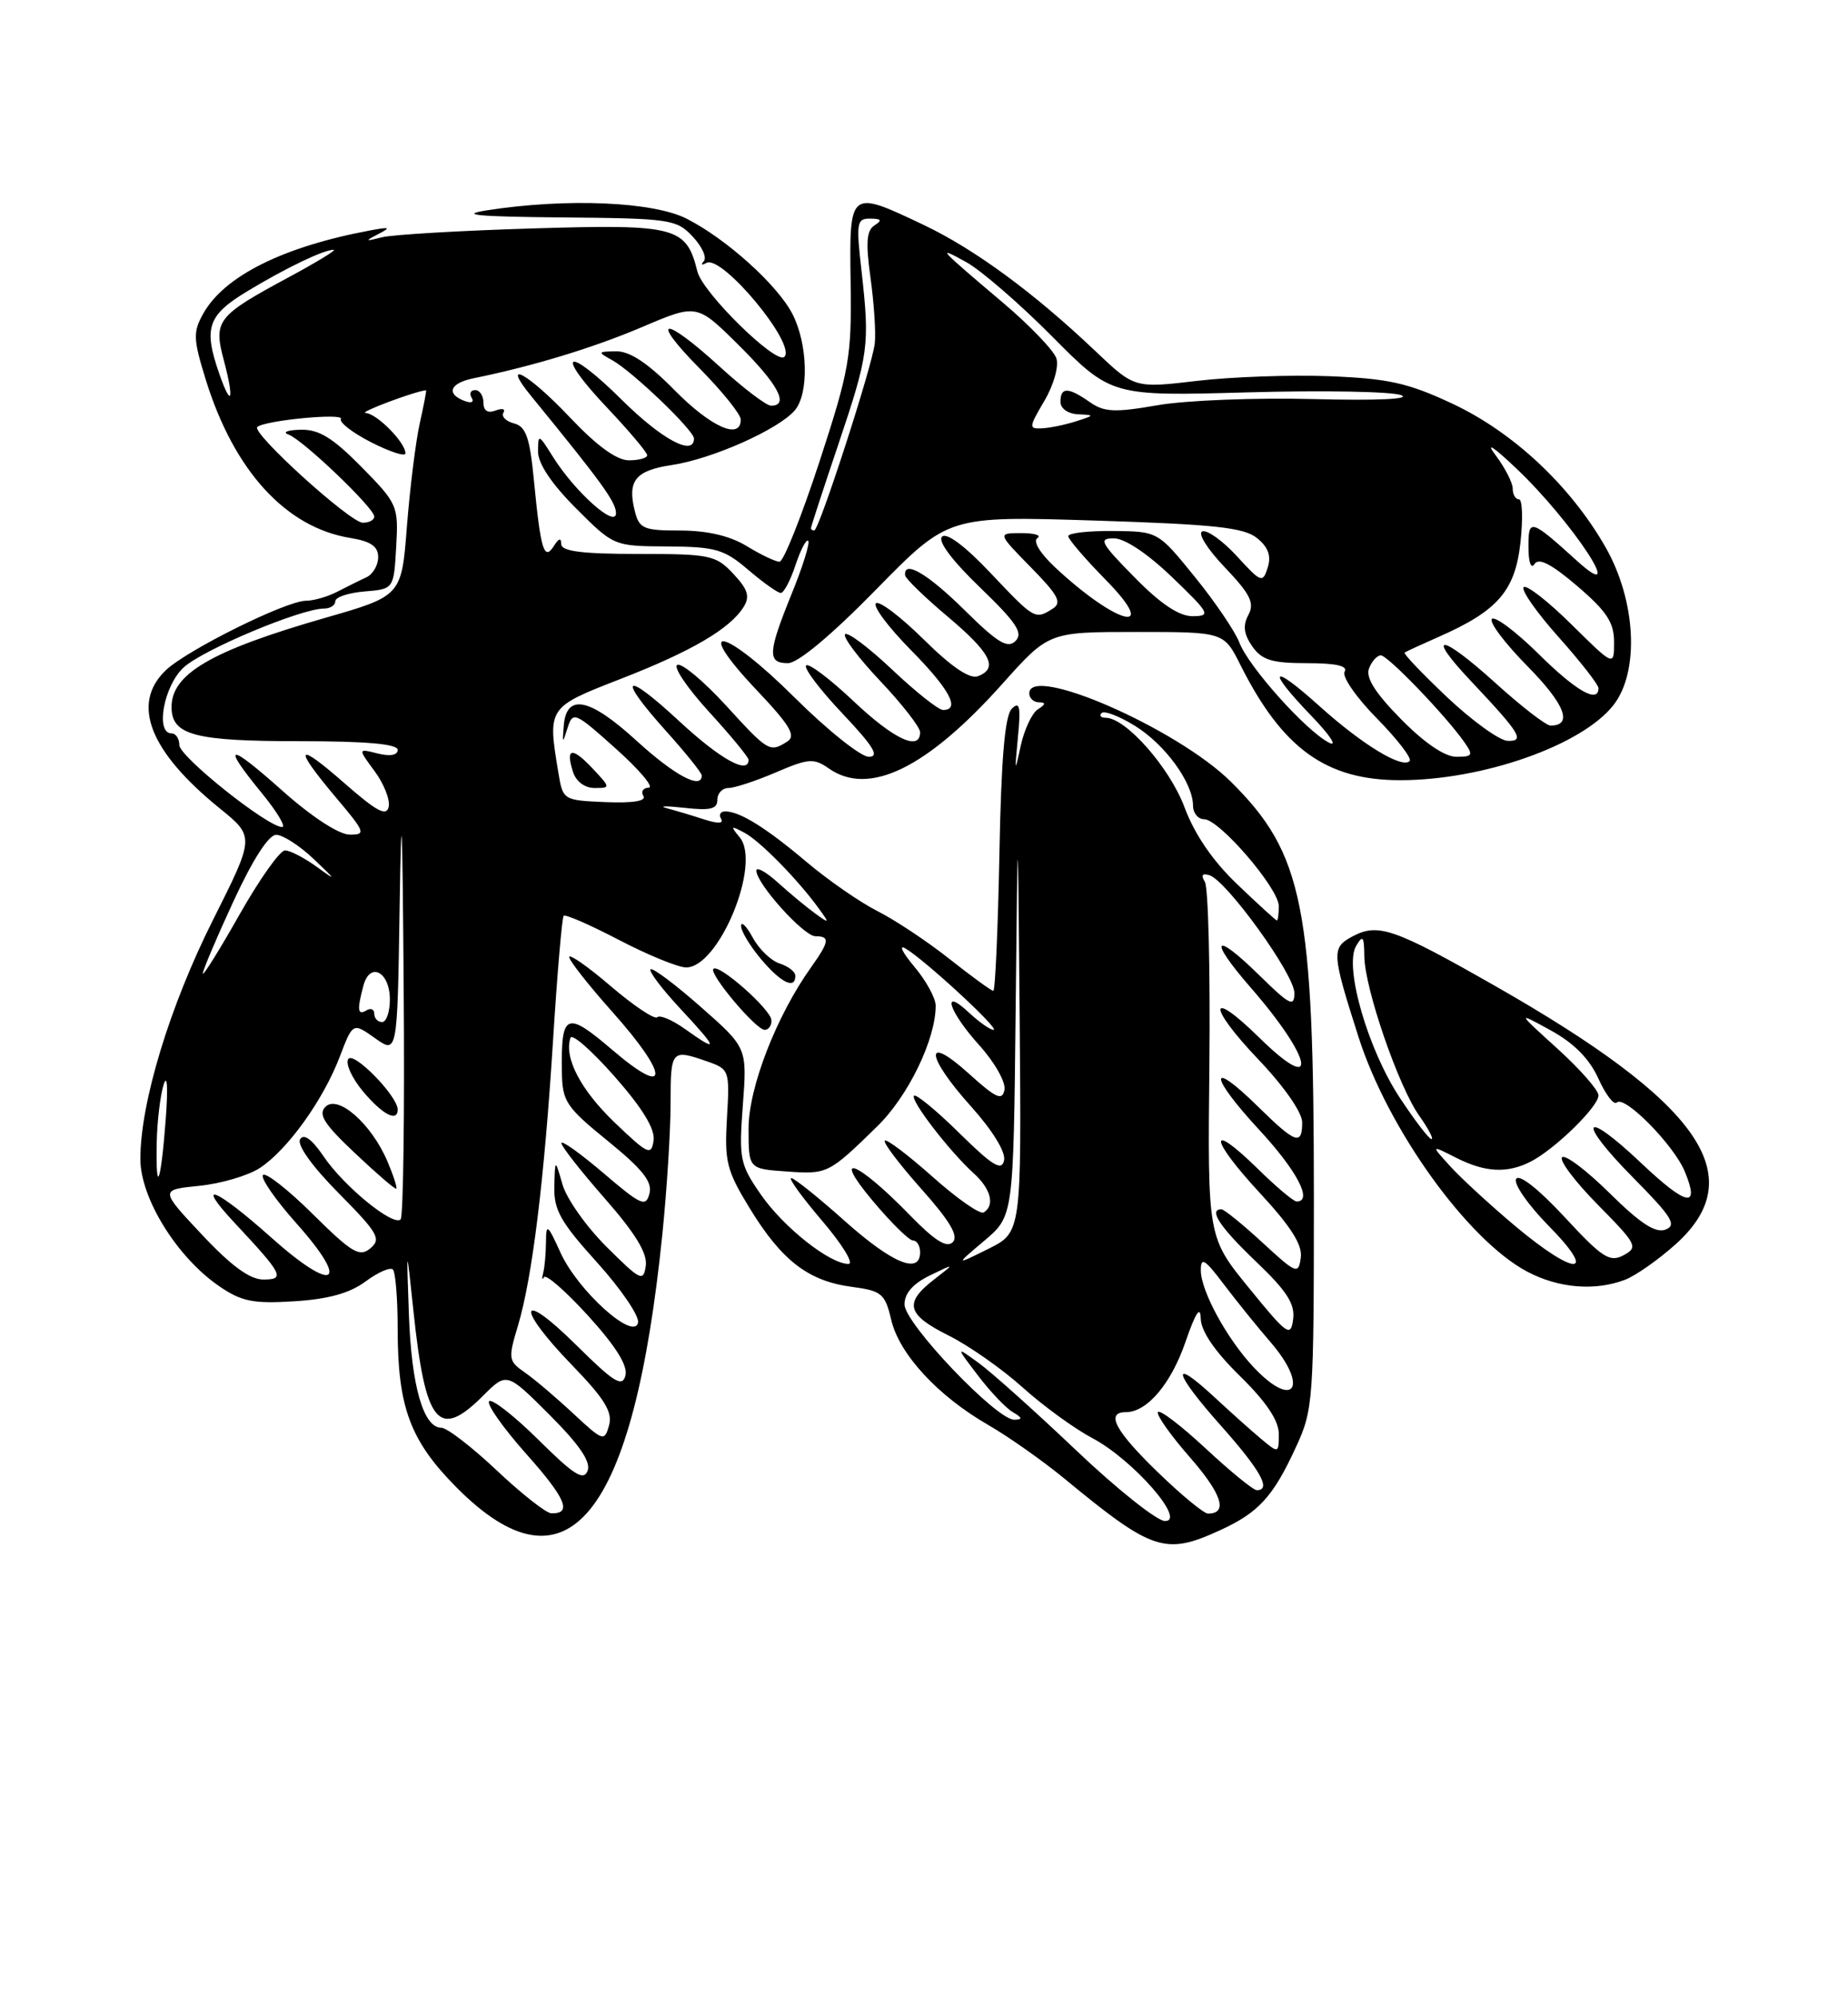 <?xml version="1.0" encoding="UTF-8" standalone="no"?>
<!DOCTYPE svg PUBLIC "-//W3C//DTD SVG 1.1//EN" "http://www.w3.org/Graphics/SVG/1.1/DTD/svg11.dtd" >
<svg xmlns="http://www.w3.org/2000/svg" xmlns:xlink="http://www.w3.org/1999/xlink" version="1.1" viewBox="0 0 237 256">
 <g >
 <path fill="currentColor"
d=" M 156.50 196.12 C 161.43 193.86 163.28 191.83 166.21 185.46 C 168.42 180.68 168.50 179.52 168.50 153.50 C 168.50 116.12 167.16 109.41 157.85 100.19 C 151.00 93.40 132.00 85.08 132.00 88.87 C 132.00 89.49 132.56 90.01 133.25 90.02 C 134.15 90.03 134.11 90.28 133.11 90.91 C 132.34 91.40 131.35 93.53 130.89 95.65 C 130.14 99.13 130.11 99.03 130.54 94.54 C 130.93 90.55 130.77 89.83 129.76 90.84 C 128.87 91.73 128.40 97.23 128.17 109.55 C 127.98 119.15 127.63 127.00 127.39 127.00 C 127.14 127.00 124.62 125.17 121.79 122.93 C 118.96 120.69 114.81 117.93 112.57 116.80 C 110.33 115.67 106.25 112.85 103.50 110.53 C 98.24 106.09 94.88 104.00 93.01 104.00 C 92.39 104.00 92.15 104.43 92.48 104.96 C 92.85 105.57 92.04 105.59 90.28 105.02 C 88.75 104.52 86.60 103.88 85.50 103.59 C 84.40 103.30 85.41 103.28 87.75 103.54 C 91.09 103.92 92.00 103.70 92.00 102.51 C 92.00 101.68 92.64 101.00 93.42 101.00 C 94.20 101.00 96.93 100.10 99.50 99.00 C 103.70 97.20 104.37 97.15 106.30 98.50 C 111.44 102.10 118.88 98.47 128.56 87.64 C 134.50 81.00 134.50 81.00 145.73 81.00 C 156.96 81.00 156.96 81.00 159.09 85.25 C 164.47 95.96 170.08 100.00 179.57 100.00 C 190.16 100.00 202.86 95.54 206.91 90.39 C 210.29 86.09 209.83 76.98 205.88 70.09 C 201.37 62.23 194.06 55.39 186.24 51.73 C 180.58 49.08 178.06 48.52 170.50 48.22 C 165.55 48.03 157.90 48.30 153.50 48.82 C 145.50 49.76 145.50 49.76 140.50 45.02 C 132.64 37.55 125.01 31.95 118.50 28.85 C 108.90 24.29 108.92 24.27 109.09 36.25 C 109.23 45.77 108.94 47.40 105.07 59.25 C 102.77 66.26 100.48 72.00 99.97 72.00 C 99.46 72.00 97.57 71.10 95.77 70.00 C 93.61 68.68 90.73 68.01 87.27 68.00 C 82.53 68.00 81.98 67.77 81.41 65.50 C 80.43 61.61 81.49 60.30 86.18 59.60 C 91.38 58.82 99.93 55.00 101.96 52.56 C 103.77 50.36 103.60 44.06 101.62 40.23 C 99.69 36.51 93.18 30.64 88.08 28.04 C 83.77 25.84 72.67 25.37 62.50 26.95 C 58.74 27.54 61.12 27.77 72.08 27.87 C 85.95 27.99 86.76 28.11 88.83 30.32 C 90.04 31.60 90.68 33.02 90.26 33.48 C 89.84 33.94 89.99 34.04 90.59 33.70 C 92.56 32.58 102.18 44.15 100.59 45.74 C 99.55 46.78 90.12 37.54 89.44 34.80 C 88.01 29.05 86.74 28.72 68.29 29.28 C 59.06 29.56 50.38 30.07 49.00 30.41 C 46.80 30.97 46.74 30.92 48.50 30.01 C 50.18 29.14 50.02 29.06 47.50 29.53 C 36.36 31.60 28.77 35.37 26.07 40.19 C 24.74 42.56 24.77 43.44 26.39 48.67 C 30.00 60.32 36.65 67.61 44.92 68.95 C 47.55 69.38 48.50 70.03 48.50 71.41 C 48.50 72.44 47.83 73.60 47.00 73.99 C 46.17 74.37 44.49 75.21 43.26 75.84 C 42.03 76.48 40.22 77.00 39.24 77.00 C 36.71 77.00 23.95 83.33 21.25 85.92 C 16.78 90.21 19.17 96.31 28.18 103.61 C 32.67 107.25 32.67 107.25 27.33 117.88 C 21.76 128.96 18.00 141.33 18.00 148.55 C 18.00 153.57 22.69 161.14 28.09 164.84 C 30.97 166.82 32.46 167.12 37.73 166.79 C 42.09 166.52 44.83 165.76 46.87 164.26 C 48.47 163.07 50.05 162.38 50.39 162.72 C 50.72 163.06 51.00 166.47 51.00 170.30 C 51.00 180.38 52.59 184.65 58.58 190.68 C 72.79 204.97 81.25 194.54 84.95 158.14 C 85.53 152.45 86.00 144.91 86.00 141.39 C 86.00 134.58 86.11 134.45 90.65 136.03 C 93.54 137.04 93.59 137.16 93.23 143.28 C 92.90 148.90 93.18 150.02 96.18 154.92 C 100.25 161.56 103.66 164.19 109.19 164.93 C 113.09 165.45 113.50 165.79 114.30 169.18 C 115.34 173.58 120.27 178.92 126.77 182.66 C 129.37 184.16 133.75 187.25 136.50 189.51 C 147.82 198.84 149.42 199.37 156.50 196.12 Z  M 208.38 164.04 C 209.76 163.52 212.72 161.44 214.95 159.43 C 224.60 150.71 218.04 141.35 191.81 126.41 C 178.78 118.98 176.73 118.27 173.44 120.03 C 170.74 121.48 170.78 122.13 174.22 132.90 C 178.00 144.74 188.23 158.96 195.88 163.00 C 199.88 165.11 204.54 165.50 208.38 164.04 Z  M 138.00 185.88 C 132.78 180.92 127.16 175.89 125.52 174.70 C 122.55 172.54 122.55 172.54 125.42 176.30 C 126.99 178.37 129.01 180.48 129.89 181.00 C 131.13 181.72 131.18 181.95 130.08 181.97 C 127.82 182.02 116.00 169.62 116.00 167.19 C 116.00 165.77 117.09 164.53 119.25 163.48 C 122.50 161.90 122.50 161.90 119.75 164.03 C 115.90 167.02 116.30 168.51 121.66 171.18 C 124.23 172.46 128.49 175.44 131.14 177.82 C 133.78 180.20 137.82 183.13 140.11 184.34 C 145.32 187.10 152.25 195.03 149.38 194.95 C 148.35 194.92 143.22 190.84 138.00 185.88 Z  M 63.70 188.46 C 60.52 185.46 57.32 183.00 56.61 183.00 C 54.30 183.00 52.77 177.68 52.44 168.50 C 52.12 159.50 52.12 159.50 53.03 168.10 C 54.55 182.54 56.24 184.60 61.92 178.93 C 64.99 175.86 64.99 175.86 70.49 181.36 C 74.32 185.19 75.80 187.36 75.36 188.51 C 74.85 189.84 73.61 189.06 69.06 184.55 C 65.94 181.47 63.09 179.24 62.73 179.60 C 62.37 179.96 64.50 182.99 67.47 186.33 C 72.58 192.06 73.42 194.05 70.69 193.96 C 70.04 193.94 66.89 191.47 63.70 188.46 Z  M 148.48 188.69 C 143.02 183.41 141.74 181.00 144.39 181.00 C 147.11 181.00 150.18 177.38 152.04 171.98 C 153.33 168.24 153.95 167.29 153.99 169.00 C 154.03 170.63 155.78 173.20 159.03 176.38 C 162.39 179.68 164.00 182.07 164.00 183.78 C 164.00 186.29 163.98 186.30 161.75 184.44 C 160.51 183.41 157.82 181.00 155.77 179.10 C 150.01 173.75 150.47 175.88 156.55 182.70 C 161.66 188.44 163.09 191.00 161.18 191.00 C 160.73 191.00 157.79 188.60 154.64 185.67 C 151.49 182.74 148.73 180.63 148.50 180.99 C 148.28 181.35 150.13 183.97 152.62 186.81 C 156.71 191.49 157.52 194.00 154.92 194.00 C 154.39 194.00 151.49 191.61 148.48 188.69 Z  M 73.50 181.16 C 71.30 179.11 68.51 176.74 67.29 175.90 C 65.20 174.45 65.15 174.14 66.42 169.94 C 68.27 163.78 69.81 151.21 70.94 133.13 C 71.47 124.68 72.08 117.59 72.29 117.38 C 72.51 117.16 75.71 118.56 79.41 120.49 C 83.12 122.42 86.98 124.00 88.00 124.00 C 92.20 124.00 97.67 110.73 94.87 107.33 C 93.64 105.85 93.71 105.79 95.50 106.75 C 97.52 107.84 102.38 112.80 105.05 116.50 C 106.42 118.39 106.39 118.42 104.50 117.05 C 103.40 116.25 101.26 114.48 99.75 113.11 C 98.24 111.75 97.00 111.06 97.00 111.59 C 97.00 113.25 103.08 120.00 104.57 120.00 C 106.47 120.00 106.38 120.66 104.01 123.99 C 99.56 130.23 96.00 139.42 96.00 144.65 C 96.00 149.81 96.00 149.81 100.85 150.15 C 106.12 150.53 106.27 150.46 112.50 144.37 C 116.48 140.49 120.00 133.22 120.00 128.90 C 120.00 127.94 118.76 125.68 117.25 123.89 C 115.74 122.09 115.23 121.05 116.11 121.56 C 118.57 122.99 128.33 132.00 127.42 132.00 C 126.99 132.00 125.59 131.02 124.31 129.83 C 120.65 126.38 121.63 129.58 125.58 133.96 C 127.55 136.14 129.01 138.71 128.82 139.68 C 128.54 141.13 127.75 140.77 124.24 137.60 C 118.45 132.37 118.68 135.32 124.58 141.87 C 127.32 144.93 129.00 147.67 128.77 148.73 C 128.46 150.14 127.30 149.43 123.04 145.24 C 120.10 142.34 117.48 140.19 117.22 140.44 C 116.69 140.98 121.78 147.59 124.89 150.40 C 127.08 152.38 127.62 154.50 126.16 155.40 C 125.69 155.69 122.75 153.64 119.61 150.84 C 116.47 148.05 113.71 145.96 113.47 146.20 C 113.23 146.44 115.34 149.22 118.15 152.38 C 121.83 156.51 122.97 158.43 122.19 159.21 C 121.41 159.99 119.86 159.01 116.70 155.76 C 109.95 148.82 106.52 147.46 111.87 153.85 C 114.24 156.68 116.59 159.00 117.09 159.00 C 117.59 159.00 118.00 159.68 118.00 160.50 C 118.00 163.41 114.43 161.93 108.34 156.50 C 104.95 153.47 101.86 151.00 101.47 151.00 C 101.08 151.00 102.87 153.47 105.46 156.50 C 108.04 159.53 109.55 162.00 108.81 162.00 C 106.41 162.00 100.49 157.31 97.57 153.10 C 94.89 149.23 94.75 148.53 95.27 141.63 C 95.82 134.29 95.82 134.29 89.85 129.04 C 86.57 126.15 83.68 123.99 83.43 124.24 C 83.18 124.49 84.92 126.79 87.31 129.35 C 92.12 134.51 92.22 135.01 87.85 131.89 C 86.22 130.73 84.62 130.05 84.29 130.38 C 83.96 130.71 81.28 128.92 78.34 126.41 C 75.41 123.90 73.00 122.22 73.00 122.67 C 73.01 123.13 75.48 126.27 78.50 129.66 C 85.85 137.89 85.91 140.87 78.60 134.63 C 72.61 129.51 71.95 129.78 72.06 137.33 C 72.11 141.18 72.56 141.86 77.96 146.25 C 82.41 149.87 83.69 151.48 83.29 152.98 C 82.83 154.76 82.23 154.49 77.39 150.36 C 74.42 147.83 72.00 146.10 72.00 146.52 C 72.00 146.94 74.51 150.13 77.57 153.62 C 81.49 158.09 83.05 160.64 82.82 162.24 C 82.52 164.33 82.15 164.15 77.80 159.82 C 75.21 157.25 72.66 153.65 72.14 151.82 C 71.18 148.50 71.18 148.50 71.09 152.08 C 71.01 155.08 71.90 156.65 76.58 161.82 C 79.64 165.21 82.00 168.67 81.83 169.52 C 81.31 171.93 74.10 165.43 71.89 160.57 C 70.23 156.91 70.04 156.77 70.02 159.17 C 70.01 160.64 69.85 162.44 69.66 163.17 C 69.48 163.90 69.52 164.14 69.76 163.70 C 70.00 163.26 72.56 165.50 75.45 168.67 C 78.99 172.57 80.54 175.05 80.21 176.31 C 79.80 177.85 78.75 177.20 73.86 172.36 C 66.52 165.10 66.07 167.45 73.36 174.97 C 77.55 179.30 78.58 180.98 78.11 182.69 C 77.52 184.80 77.35 184.74 73.50 181.16 Z  M 98.93 130.75 C 98.85 129.37 92.19 123.48 91.49 124.18 C 90.88 124.79 96.94 132.00 98.07 132.00 C 98.58 132.00 98.97 131.44 98.93 130.75 Z  M 102.00 125.07 C 102.00 124.55 101.10 123.85 100.00 123.50 C 98.89 123.15 97.34 121.66 96.54 120.18 C 95.74 118.71 95.06 118.03 95.04 118.67 C 95.02 119.32 96.17 121.23 97.59 122.92 C 100.15 125.97 102.00 126.87 102.00 125.07 Z  M 160.78 175.25 C 157.36 171.62 154.00 165.46 154.00 162.82 C 154.00 161.06 154.50 161.37 156.94 164.60 C 158.56 166.74 161.25 170.07 162.92 172.00 C 167.92 177.78 165.97 180.75 160.78 175.25 Z  M 160.19 165.10 C 154.87 158.58 154.87 158.58 155.10 136.45 C 155.22 124.28 154.96 113.75 154.52 113.03 C 153.99 112.17 154.18 111.89 155.11 112.18 C 157.33 112.89 166.00 124.90 166.00 127.27 C 166.00 129.13 165.41 128.84 161.52 125.02 C 155.64 119.25 154.89 120.25 160.37 126.55 C 168.40 135.76 169.24 140.60 161.50 133.00 C 154.93 126.55 154.83 128.92 161.38 135.79 C 164.65 139.22 167.00 142.58 167.00 143.84 C 167.00 146.88 166.16 146.58 161.31 141.81 C 154.94 135.56 155.05 137.86 161.45 144.77 C 166.35 150.06 168.41 154.00 166.29 154.00 C 165.90 154.00 163.66 152.12 161.31 149.81 C 154.90 143.53 155.07 145.88 161.52 152.85 C 165.57 157.22 167.06 159.57 166.82 161.21 C 166.52 163.38 166.26 163.28 161.89 159.25 C 159.35 156.91 156.99 155.00 156.64 155.00 C 154.94 155.00 156.46 157.30 161.09 161.71 C 165.04 165.48 166.10 167.13 165.84 169.10 C 165.53 171.43 165.09 171.12 160.19 165.10 Z  M 25.90 158.25 C 20.50 152.50 20.50 152.50 25.56 151.99 C 28.34 151.71 31.84 150.68 33.33 149.70 C 36.86 147.39 41.46 140.99 43.57 135.45 C 45.25 131.05 45.25 131.05 48.10 133.07 C 50.96 135.10 50.96 135.10 51.25 116.30 C 51.48 101.76 51.60 104.09 51.77 126.58 C 51.90 142.58 51.72 155.95 51.38 156.29 C 50.44 157.23 44.12 152.08 41.51 148.23 C 40.00 146.01 38.96 145.25 38.49 146.02 C 38.05 146.73 40.01 149.47 43.43 152.93 C 48.49 158.04 48.93 158.81 47.50 160.00 C 46.11 161.16 45.14 160.59 40.14 155.64 C 36.98 152.51 34.09 150.24 33.73 150.60 C 33.37 150.96 35.31 153.77 38.04 156.83 C 45.01 164.65 42.89 165.85 34.81 158.64 C 27.65 152.25 24.84 151.12 30.10 156.75 C 36.29 163.37 36.61 164.00 33.77 164.00 C 32.04 164.00 29.65 162.25 25.90 158.25 Z  M 49.69 148.86 C 47.64 144.05 43.34 140.26 41.74 141.86 C 40.77 142.83 41.56 144.07 45.51 147.79 C 48.25 150.38 50.64 152.44 50.81 152.36 C 50.98 152.28 50.47 150.71 49.69 148.86 Z  M 51.00 142.21 C 51.00 140.49 45.32 134.68 44.66 135.74 C 44.29 136.34 45.15 138.22 46.58 139.92 C 49.07 142.87 51.00 143.88 51.00 142.21 Z  M 126.23 159.03 C 129.97 155.88 129.97 155.88 130.25 129.69 C 130.53 103.50 130.53 103.50 130.77 130.73 C 131.00 157.96 131.00 157.96 126.75 160.07 C 122.50 162.18 122.50 162.18 126.23 159.03 Z  M 20.10 146.42 C 20.15 143.71 20.56 140.38 20.99 139.00 C 21.45 137.55 21.56 139.43 21.25 143.50 C 20.63 151.74 19.96 153.43 20.10 146.42 Z  M 78.81 143.86 C 74.46 139.68 72.31 135.56 73.16 133.02 C 73.36 132.43 75.90 134.67 78.83 137.99 C 82.43 142.08 84.03 144.72 83.82 146.19 C 83.53 148.17 83.09 147.96 78.81 143.86 Z  M 48.00 129.94 C 48.00 129.36 47.55 129.16 47.00 129.50 C 45.86 130.20 45.77 129.45 46.61 126.32 C 47.45 123.21 50.00 124.56 50.00 128.11 C 50.00 129.70 49.55 131.00 49.00 131.00 C 48.45 131.00 48.00 130.52 48.00 129.94 Z  M 26.01 124.77 C 26.01 124.37 27.77 120.20 29.94 115.52 C 32.40 110.19 34.45 107.00 35.42 107.00 C 36.27 107.00 38.44 108.40 40.23 110.10 C 43.15 112.87 43.19 112.98 40.62 111.10 C 39.03 109.95 37.20 109.00 36.55 109.00 C 35.90 109.00 33.27 112.71 30.70 117.25 C 28.13 121.79 26.02 125.17 26.01 124.77 Z  M 158.70 113.37 C 155.54 110.36 153.21 106.96 151.90 103.45 C 150.00 98.37 144.38 92.00 141.80 92.00 C 141.18 92.00 140.94 91.72 141.28 91.39 C 141.62 91.05 143.54 91.79 145.55 93.03 C 149.42 95.42 152.99 100.33 153.00 103.25 C 153.00 104.21 153.64 105.00 154.42 105.00 C 156.37 105.00 164.00 113.86 164.00 116.14 C 164.00 117.16 163.89 117.99 163.75 117.98 C 163.61 117.96 161.34 115.89 158.70 113.37 Z  M 36.25 101.38 C 29.22 95.11 28.29 95.20 33.57 101.65 C 35.53 104.04 36.70 106.00 36.18 106.00 C 34.32 106.00 23.00 96.98 23.00 95.50 C 23.00 94.68 22.55 94.00 22.00 94.00 C 19.89 94.00 21.00 87.91 23.54 85.56 C 25.98 83.29 38.60 78.00 41.56 78.00 C 42.35 78.00 43.00 77.58 43.00 77.06 C 43.00 76.54 44.69 75.98 46.75 75.81 C 50.50 75.50 50.50 75.50 50.81 70.09 C 51.11 64.83 50.99 64.56 46.35 59.84 C 42.63 56.08 40.90 55.02 38.54 55.08 C 36.87 55.12 36.17 55.40 37.00 55.70 C 38.84 56.36 48.00 65.12 48.00 66.21 C 48.00 66.65 47.34 67.00 46.53 67.00 C 44.91 67.00 32.19 55.46 33.00 54.73 C 33.93 53.88 44.18 52.90 43.72 53.70 C 43.48 54.14 45.24 55.49 47.64 56.71 C 50.04 57.93 52.00 58.56 52.00 58.11 C 52.00 56.72 48.33 53.00 46.88 52.93 C 45.91 52.89 53.11 50.18 54.64 50.02 C 54.72 50.01 54.36 51.90 53.84 54.22 C 53.32 56.55 52.58 62.48 52.19 67.41 C 51.50 76.38 51.50 76.38 41.68 79.20 C 27.14 83.38 22.00 86.36 22.00 90.62 C 22.00 94.22 24.91 95.00 38.43 95.00 C 46.96 95.00 51.00 95.36 51.00 96.11 C 51.00 96.80 50.03 96.97 48.45 96.58 C 45.89 95.93 45.89 95.93 48.04 98.84 C 49.23 100.44 50.04 102.50 49.85 103.40 C 49.58 104.68 48.33 104.02 44.25 100.45 C 37.97 94.94 37.51 95.60 43.06 102.19 C 46.87 106.70 46.97 107.00 44.81 106.97 C 43.45 106.96 39.93 104.66 36.25 101.38 Z  M 71.61 99.04 C 70.22 90.66 70.21 90.67 79.59 87.02 C 88.68 83.49 93.63 80.59 95.37 77.79 C 96.20 76.46 95.92 75.54 94.04 73.54 C 91.80 71.15 91.06 71.00 81.83 71.00 C 74.64 71.00 72.00 70.66 71.98 69.75 C 71.97 68.90 71.67 68.98 71.04 69.97 C 69.78 71.96 69.34 70.52 68.48 61.63 C 67.94 56.05 67.46 54.67 65.92 54.27 C 64.88 54.00 64.27 53.38 64.56 52.90 C 64.86 52.42 64.41 52.29 63.55 52.62 C 62.55 53.00 62.00 52.65 62.00 51.61 C 62.00 50.72 61.52 50.00 60.94 50.00 C 60.36 50.00 60.16 50.44 60.49 50.99 C 60.84 51.56 60.44 51.72 59.55 51.38 C 57.15 50.46 57.71 49.10 60.75 48.48 C 68.36 46.93 76.06 44.59 82.37 41.91 C 89.37 38.93 89.37 38.93 94.68 44.18 C 99.77 49.21 101.27 52.00 98.89 52.00 C 98.28 52.00 95.32 49.75 92.31 47.00 C 85.05 40.37 83.16 40.58 89.78 47.28 C 92.65 50.19 95.00 53.11 95.00 53.78 C 95.00 56.45 91.17 54.74 86.50 50.00 C 83.11 46.56 80.78 45.01 79.04 45.03 C 76.64 45.06 76.61 45.12 78.50 46.16 C 81.06 47.56 89.00 55.16 89.00 56.21 C 89.00 58.53 84.89 56.34 79.81 51.31 C 72.59 44.16 70.98 44.99 77.89 52.29 C 80.70 55.26 83.00 57.99 83.00 58.35 C 83.00 58.71 81.94 59.00 80.65 59.00 C 79.09 59.00 76.53 57.14 73.09 53.50 C 67.70 47.80 64.09 45.85 68.18 50.84 C 77.15 61.81 79.00 64.36 79.00 65.78 C 79.00 67.76 73.68 63.00 70.88 58.50 C 69.07 55.61 69.01 55.58 69.00 57.89 C 69.00 59.42 70.75 62.03 73.86 65.14 C 78.71 70.00 78.72 70.00 85.61 70.04 C 91.77 70.08 92.87 70.40 95.96 73.04 C 97.87 74.67 99.74 76.00 100.13 76.00 C 100.53 76.00 101.37 74.39 102.02 72.43 C 102.67 70.47 103.40 69.07 103.65 69.32 C 103.90 69.57 102.96 72.60 101.55 76.06 C 98.46 83.66 98.39 85.00 101.05 85.00 C 102.33 85.00 106.63 81.41 112.36 75.56 C 121.61 66.13 121.61 66.13 140.39 66.72 C 155.76 67.21 159.54 67.61 161.21 68.97 C 162.65 70.13 163.05 71.25 162.58 72.75 C 161.94 74.76 161.74 74.69 158.63 71.29 C 156.83 69.33 154.83 67.89 154.20 68.11 C 153.56 68.33 154.83 70.37 157.08 72.72 C 160.36 76.17 160.92 77.29 160.10 78.82 C 159.37 80.18 159.51 81.28 160.60 82.85 C 161.84 84.61 163.12 85.00 167.62 85.00 C 171.35 85.00 172.90 85.35 172.44 86.10 C 172.07 86.70 173.93 89.39 176.57 92.07 C 179.22 94.76 181.11 97.22 180.78 97.55 C 179.79 98.54 174.69 95.43 169.19 90.48 C 162.93 84.85 162.34 85.70 168.25 91.83 C 170.59 94.26 171.57 95.77 170.44 95.19 C 167.49 93.68 160.13 85.46 158.95 82.37 C 158.40 80.93 155.83 77.14 153.23 73.94 C 148.50 68.11 148.50 68.11 142.75 68.06 C 139.59 68.03 137.00 68.32 137.00 68.72 C 137.00 69.11 139.12 71.58 141.71 74.22 C 148.93 81.54 143.28 80.18 135.25 72.66 C 133.36 70.88 132.44 69.35 133.04 68.97 C 133.61 68.62 132.69 68.33 130.99 68.33 C 127.91 68.33 127.91 68.33 132.20 72.71 C 135.73 76.30 136.23 77.24 135.00 78.02 C 132.74 79.45 132.68 79.41 127.02 73.43 C 123.76 69.98 121.39 68.21 120.81 68.79 C 120.24 69.36 122.10 71.85 125.69 75.30 C 130.36 79.80 131.25 81.14 130.24 82.15 C 129.23 83.17 127.95 82.40 123.71 78.21 C 118.96 73.52 115.86 71.71 116.08 73.75 C 116.13 74.16 118.56 76.53 121.50 79.00 C 127.08 83.70 128.07 85.65 125.42 86.67 C 124.37 87.07 122.04 85.50 118.45 81.95 C 115.48 79.02 112.73 76.94 112.33 77.33 C 111.94 77.73 113.95 80.41 116.81 83.31 C 121.78 88.34 123.21 91.00 120.94 91.00 C 120.36 91.00 117.43 88.68 114.43 85.84 C 111.43 83.01 108.71 80.96 108.38 81.29 C 108.05 81.62 110.08 84.32 112.89 87.29 C 115.70 90.26 118.00 93.21 118.00 93.85 C 118.00 96.34 114.63 94.76 109.43 89.84 C 106.43 87.01 103.71 84.96 103.38 85.29 C 103.05 85.62 105.14 88.39 108.03 91.44 C 112.03 95.67 112.84 97.00 111.42 97.00 C 110.39 97.00 106.10 93.57 101.88 89.38 C 92.87 80.42 88.64 79.56 96.98 88.39 C 101.34 92.99 102.12 94.31 100.96 95.05 C 98.71 96.47 98.53 96.36 93.10 90.42 C 90.29 87.35 87.49 85.00 86.88 85.21 C 86.27 85.41 88.07 88.10 90.88 91.18 C 93.70 94.26 96.00 97.05 96.00 97.39 C 96.00 99.33 92.35 97.30 87.06 92.39 C 79.95 85.81 79.05 86.62 85.50 93.79 C 87.97 96.54 90.00 99.07 90.00 99.40 C 90.00 101.26 86.49 99.38 81.61 94.92 C 75.61 89.44 72.64 88.83 72.30 93.01 C 72.11 95.35 72.14 95.37 72.80 93.27 C 73.47 91.15 73.75 91.27 79.00 95.98 C 82.03 98.69 83.91 100.93 83.19 100.96 C 82.47 100.98 82.17 101.46 82.51 102.02 C 82.92 102.67 81.18 102.95 77.67 102.81 C 72.23 102.58 72.19 102.55 71.61 99.04 Z  M 76.00 98.50 C 73.37 95.70 72.50 95.84 73.48 98.92 C 73.87 100.16 74.99 101.00 76.24 101.00 C 78.32 101.00 78.32 100.97 76.00 98.50 Z  M 179.68 92.18 C 176.37 88.83 175.12 86.84 175.57 85.68 C 175.92 84.76 176.61 84.00 177.09 84.00 C 177.98 84.00 185.43 91.74 187.80 95.13 C 188.97 96.80 188.86 97.00 186.77 97.00 C 185.29 97.00 182.67 95.22 179.68 92.18 Z  M 185.64 89.41 C 182.42 86.37 179.94 83.77 180.14 83.64 C 180.34 83.50 182.30 82.60 184.50 81.63 C 192.08 78.30 194.31 75.73 194.99 69.56 C 195.33 66.50 195.24 64.00 194.80 64.00 C 194.36 64.00 194.00 63.39 194.00 62.63 C 194.00 61.88 193.02 59.97 191.83 58.38 C 190.47 56.58 191.44 57.18 194.42 60.00 C 201.60 66.79 208.95 77.95 202.25 71.89 C 196.27 66.48 196.00 66.40 196.02 70.13 C 196.02 72.08 196.35 72.99 196.80 72.29 C 197.33 71.45 198.97 72.29 202.28 75.12 C 206.05 78.34 207.00 79.79 207.00 82.29 C 207.00 85.43 207.00 85.43 201.52 80.02 C 198.51 77.05 195.76 74.91 195.40 75.26 C 195.05 75.62 197.06 78.49 199.88 81.65 C 202.70 84.81 205.00 87.76 205.00 88.20 C 205.00 90.21 202.13 88.58 197.31 83.81 C 194.41 80.95 191.73 78.94 191.33 79.33 C 190.94 79.73 193.01 82.47 195.93 85.43 C 200.70 90.26 201.76 93.00 198.85 93.00 C 198.28 93.00 195.08 90.53 191.74 87.50 C 184.74 81.17 182.72 81.02 188.62 87.27 C 194.97 94.00 195.59 95.01 193.37 94.96 C 192.34 94.94 188.86 92.44 185.64 89.41 Z  M 145.50 74.00 C 141.13 69.56 140.83 69.00 142.86 69.00 C 144.24 69.00 147.19 70.97 150.32 73.98 C 155.16 78.63 155.33 78.96 152.96 78.98 C 151.22 78.99 148.87 77.43 145.50 74.00 Z  M 104.00 67.70 C 104.00 67.53 105.57 62.72 107.50 57.00 C 111.41 45.39 111.56 44.27 110.49 34.75 C 109.78 28.53 109.87 28.00 111.61 28.02 C 113.03 28.03 113.17 28.24 112.16 28.88 C 111.13 29.53 111.01 31.09 111.64 35.61 C 112.09 38.85 112.34 42.62 112.19 44.00 C 111.88 46.89 105.04 68.00 104.42 68.00 C 104.19 68.00 104.00 67.86 104.00 67.70 Z  M 133.93 51.39 C 135.12 49.38 135.81 46.97 135.48 45.94 C 135.16 44.94 132.11 41.75 128.70 38.86 C 120.25 31.71 120.01 31.44 123.94 33.61 C 125.82 34.65 130.78 38.94 134.95 43.14 C 142.53 50.78 142.53 50.78 160.02 50.29 C 169.63 50.02 178.49 50.18 179.70 50.65 C 181.01 51.16 176.50 51.36 168.42 51.15 C 161.01 50.96 152.03 51.31 148.45 51.94 C 142.93 52.90 141.60 52.83 139.75 51.53 C 136.99 49.60 136.00 49.59 136.00 51.50 C 136.00 52.36 136.96 53.04 138.25 53.10 C 140.41 53.20 140.40 53.23 138.00 54.00 C 136.62 54.44 134.67 54.85 133.65 54.90 C 131.91 54.99 131.93 54.79 133.93 51.39 Z  M 28.12 47.90 C 26.07 42.02 26.62 40.40 31.75 37.31 C 36.70 34.32 41.59 31.98 42.80 32.02 C 43.18 32.04 40.59 33.62 37.02 35.54 C 27.79 40.51 27.34 41.09 28.72 46.24 C 30.07 51.32 29.68 52.40 28.12 47.90 Z  M 194.30 157.13 C 191.11 154.45 187.38 151.02 186.00 149.50 C 183.50 146.75 183.50 146.75 186.70 148.37 C 190.45 150.28 193.29 150.43 196.32 148.88 C 199.42 147.29 205.00 141.84 205.00 140.40 C 205.00 139.73 202.64 137.04 199.75 134.42 C 194.50 129.66 194.50 129.66 198.90 132.08 C 201.87 133.71 203.85 135.72 204.99 138.25 C 205.92 140.31 206.98 141.69 207.35 141.31 C 208.33 140.33 214.66 146.75 216.07 150.16 C 218.05 154.95 216.33 154.61 210.45 149.05 C 202.93 141.93 202.12 143.54 209.49 150.99 C 214.41 155.96 215.08 157.03 213.60 157.60 C 212.32 158.09 210.38 156.83 206.45 152.95 C 203.48 150.02 200.73 147.94 200.33 148.33 C 199.94 148.73 202.01 151.47 204.93 154.43 C 209.93 159.50 210.12 159.86 208.21 160.89 C 206.44 161.83 205.49 161.22 200.65 155.99 C 197.33 152.41 194.84 150.45 194.44 151.10 C 194.07 151.70 195.94 154.40 198.59 157.10 C 205.02 163.62 202.06 163.64 194.30 157.13 Z  M 179.55 140.75 C 175.43 134.53 172.36 123.92 173.91 121.26 C 174.78 119.78 174.94 119.99 174.97 122.57 C 175.01 126.67 179.36 139.29 182.02 143.02 C 183.18 144.66 183.89 146.00 183.58 146.00 C 183.27 146.00 181.46 143.64 179.55 140.75 Z "/>
</g>
</svg>